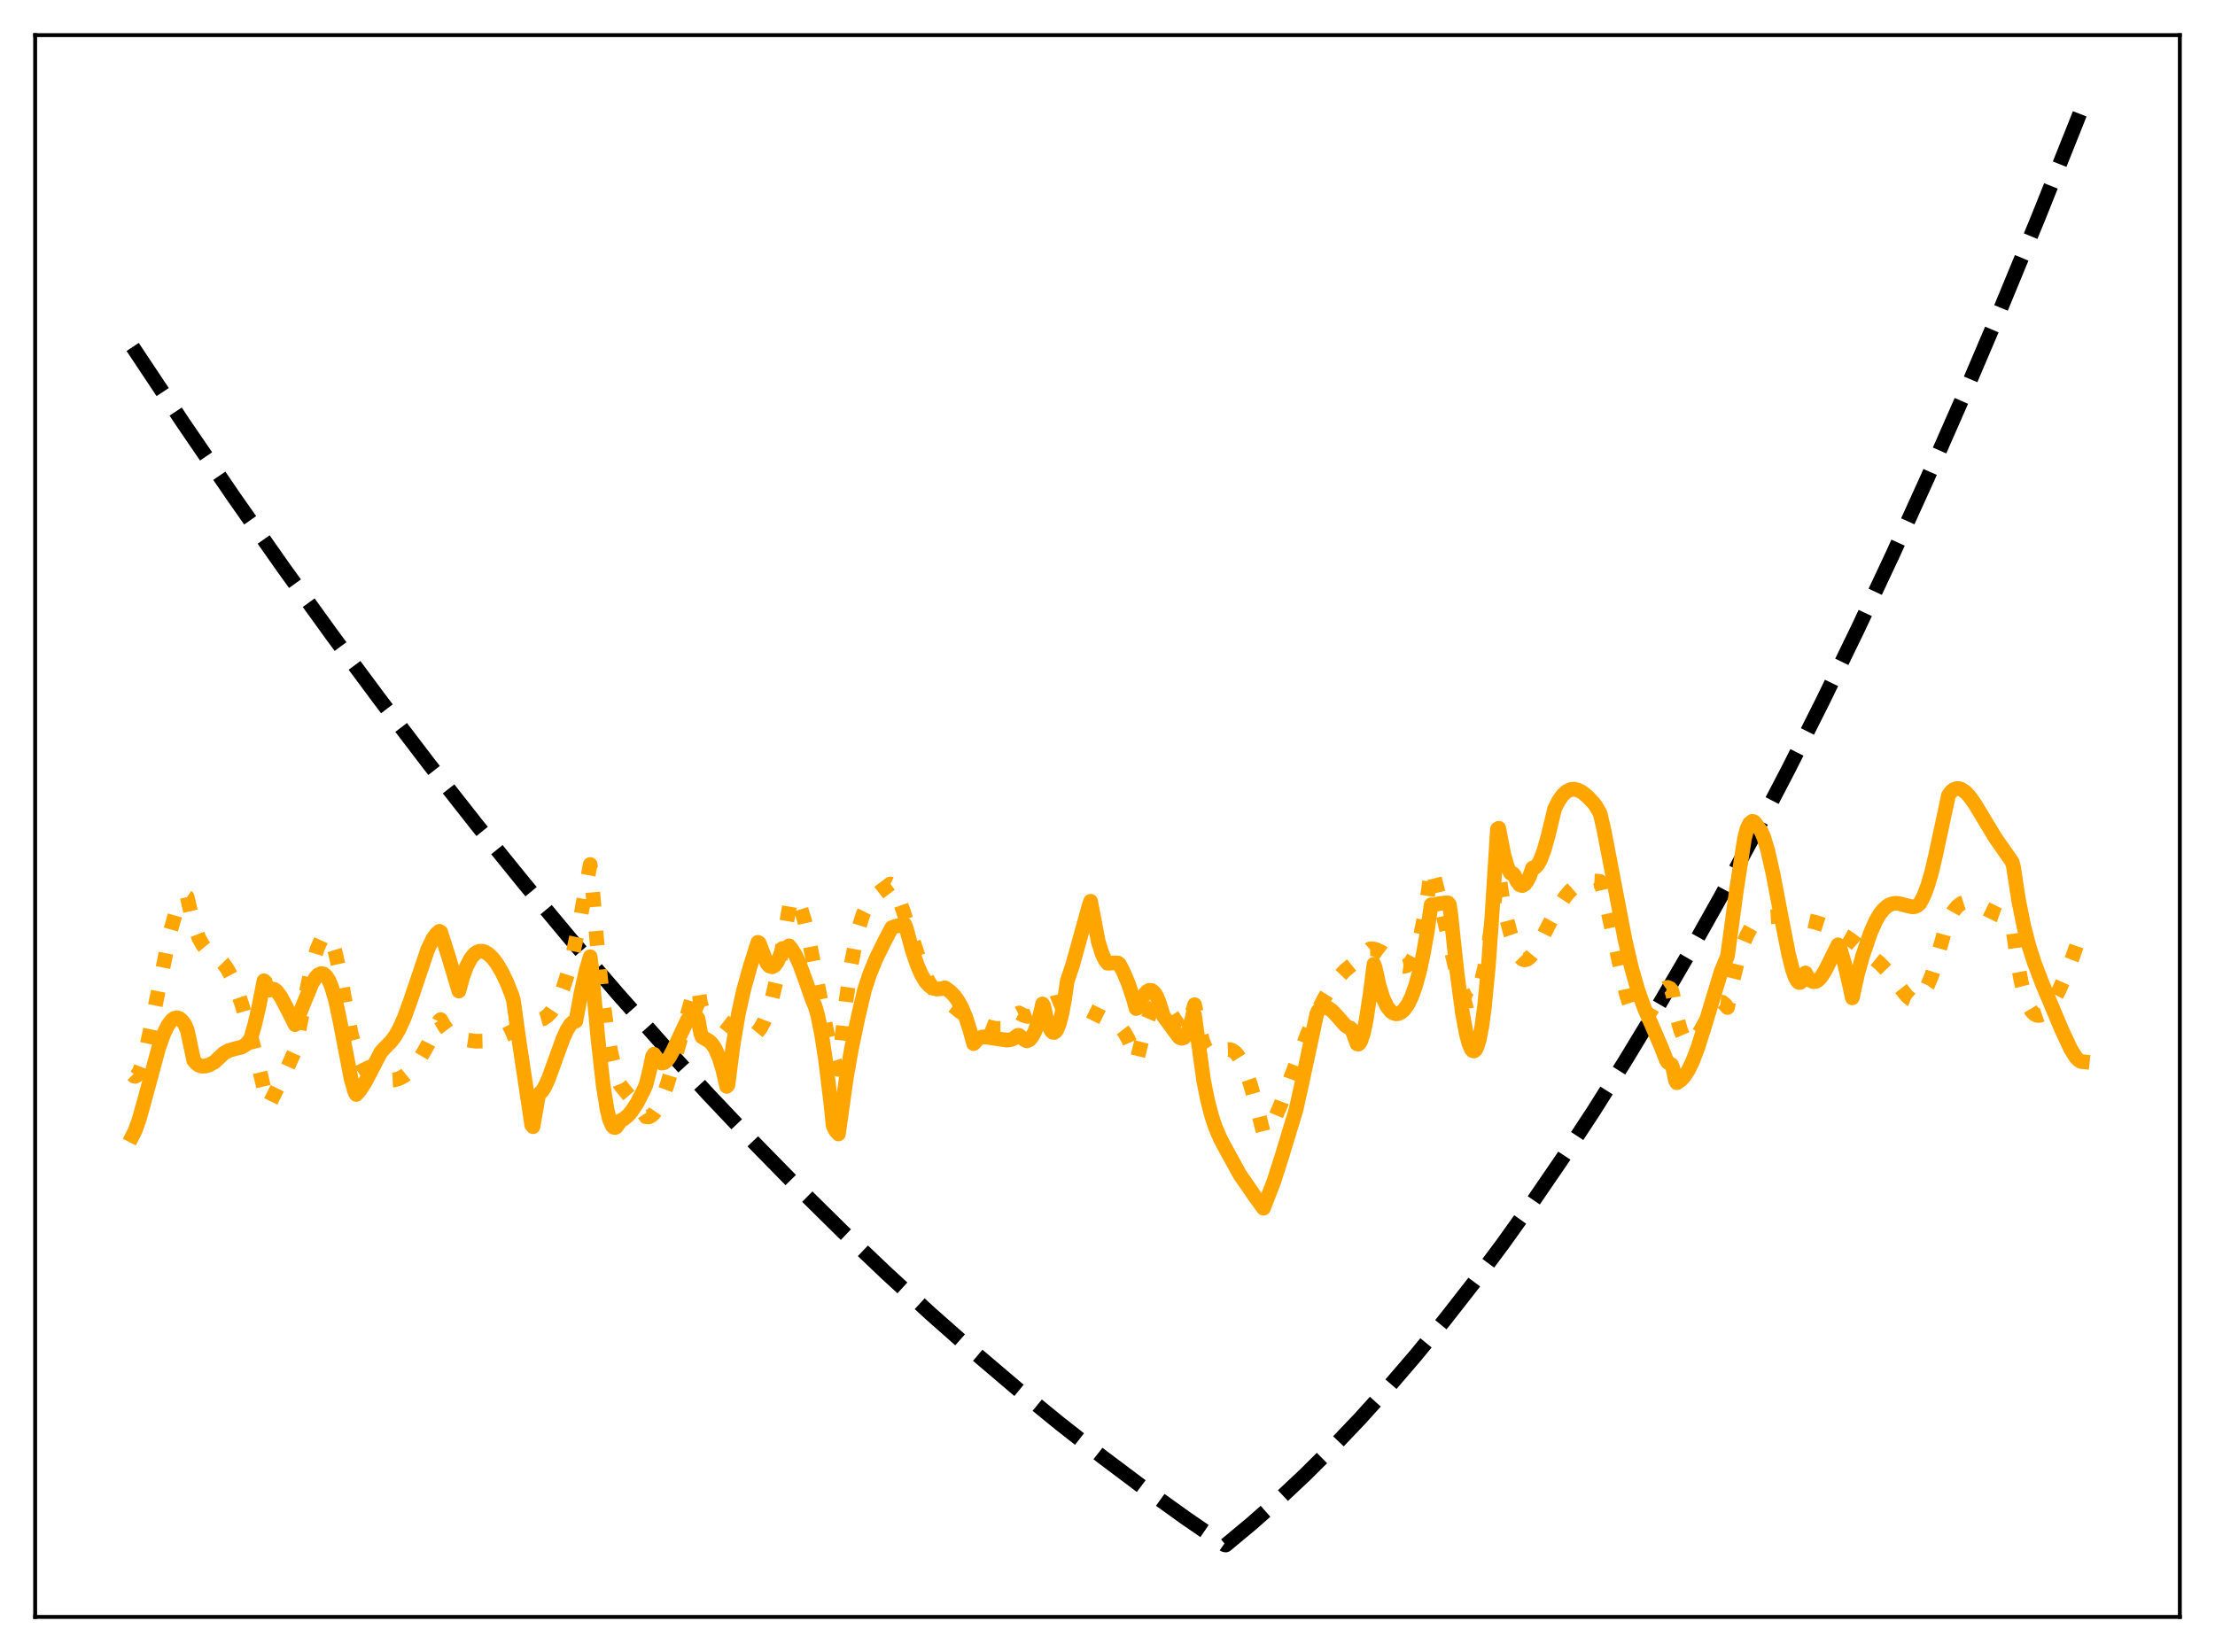 <?xml version="1.0" encoding="utf-8" standalone="no"?>
<!DOCTYPE svg PUBLIC "-//W3C//DTD SVG 1.1//EN"
  "http://www.w3.org/Graphics/SVG/1.1/DTD/svg11.dtd">
<svg xmlns:xlink="http://www.w3.org/1999/xlink" width="453.6pt" height="338.4pt" viewBox="0 0 453.6 338.4" xmlns="http://www.w3.org/2000/svg" version="1.1">
 <defs>
  <style type="text/css">*{stroke-linejoin: round; stroke-linecap: butt}</style>
 </defs>
 <g id="figure_1">
  <g id="patch_1">
   <path d="M 0 338.4 
L 453.6 338.4 
L 453.6 0 
L 0 0 
z
" style="fill: #ffffff"/>
  </g>
  <g id="axes_1">
   <g id="patch_2">
    <path d="M 7.2 331.2 
L 446.4 331.2 
L 446.4 7.2 
L 7.2 7.2 
z
" style="fill: #ffffff"/>
   </g>
   <g id="matplotlib.axis_1"/>
   <g id="matplotlib.axis_2"/>
   <g id="line2d_1">
    <path d="M 27.164 71.065 
L 37.545 86.671 
L 47.926 101.866 
L 58.041 116.277 
L 68.156 130.298 
L 78.004 143.576 
L 87.853 156.485 
L 97.702 169.024 
L 107.284 180.87 
L 116.867 192.366 
L 126.449 203.512 
L 135.766 214.013 
L 145.082 224.184 
L 154.399 234.025 
L 163.449 243.267 
L 172.499 252.198 
L 181.549 260.817 
L 190.599 269.124 
L 199.383 276.888 
L 208.167 284.359 
L 216.951 291.535 
L 225.735 298.418 
L 234.253 304.812 
L 242.771 310.929 
L 250.756 316.413 
L 251.023 316.473 
L 256.346 312.047 
L 261.67 307.338 
L 267.26 302.091 
L 272.849 296.531 
L 278.439 290.66 
L 284.029 284.478 
L 289.885 277.667 
L 295.741 270.515 
L 301.597 263.02 
L 307.719 254.819 
L 313.841 246.245 
L 319.964 237.297 
L 326.352 227.562 
L 332.74 217.42 
L 339.129 206.871 
L 345.783 195.449 
L 352.438 183.587 
L 359.359 170.781 
L 366.279 157.499 
L 373.2 143.738 
L 380.387 128.943 
L 387.574 113.633 
L 394.761 97.809 
L 402.214 80.854 
L 409.667 63.346 
L 417.386 44.628 
L 425.105 25.317 
L 426.436 21.927 
L 426.436 21.927 
" clip-path="url(#pd720227fa8)" style="fill: none; stroke-dasharray: 11.1,4.8; stroke-dashoffset: 0; stroke: #000000; stroke-width: 3"/>
   </g>
   <g id="line2d_2">
    <path d="M 27.164 220.16 
L 27.43 220.42 
L 27.696 220.481 
L 27.962 220.351 
L 28.495 219.583 
L 29.027 218.241 
L 29.825 215.389 
L 30.89 210.514 
L 34.883 190.791 
L 35.948 187.086 
L 36.746 185.105 
L 37.279 184.215 
L 37.811 183.694 
L 38.077 183.578 
L 38.343 183.753 
L 39.142 187.241 
L 39.94 190.1 
L 40.739 192.165 
L 41.537 193.603 
L 42.336 194.585 
L 43.135 195.25 
L 44.998 196.595 
L 45.796 197.412 
L 46.595 198.55 
L 47.393 200.05 
L 48.458 202.611 
L 49.523 205.734 
L 51.12 211.217 
L 52.983 218.435 
L 54.847 226.381 
L 55.113 226.271 
L 58.839 218.768 
L 60.436 215.138 
L 63.098 201.411 
L 64.163 196.93 
L 64.961 194.322 
L 65.76 192.536 
L 66.292 191.879 
L 66.825 191.692 
L 67.091 191.789 
L 67.623 192.37 
L 68.156 193.491 
L 68.688 195.17 
L 69.487 198.75 
L 71.882 211.591 
L 72.681 214.459 
L 73.479 216.669 
L 74.278 218.325 
L 75.076 219.511 
L 75.875 220.319 
L 76.673 220.823 
L 77.206 221.011 
L 79.335 221.284 
L 80.666 221.215 
L 81.731 220.923 
L 82.796 220.365 
L 83.86 219.503 
L 84.925 218.322 
L 85.99 216.828 
L 87.321 214.56 
L 88.918 211.372 
L 89.983 209.07 
L 90.249 208.851 
L 91.047 210.239 
L 91.846 211.294 
L 92.644 212.064 
L 93.709 212.723 
L 97.436 213.28 
L 99.299 213.242 
L 100.63 213.014 
L 101.961 212.616 
L 103.558 211.949 
L 106.486 210.442 
L 108.615 209.451 
L 109.946 209.028 
L 111.277 208.652 
L 112.076 208.101 
L 112.874 207.251 
L 113.673 206.057 
L 114.471 204.491 
L 115.27 202.511 
L 116.335 199.181 
L 117.399 195.034 
L 118.73 188.758 
L 120.327 179.948 
L 120.86 177.08 
L 121.126 179.267 
L 122.191 192.412 
L 123.255 202.982 
L 124.32 211.047 
L 125.119 215.59 
L 125.917 219.01 
L 126.716 221.525 
L 126.982 222.202 
L 128.313 223.845 
L 131.507 227.55 
L 132.305 228.772 
L 132.838 228.789 
L 133.37 228.548 
L 133.903 228.063 
L 134.701 226.898 
L 135.5 225.244 
L 136.564 222.373 
L 137.895 217.962 
L 141.622 204.748 
L 142.42 202.719 
L 142.687 202.179 
L 142.953 202.316 
L 143.485 205.617 
L 143.751 206.388 
L 145.082 206.952 
L 146.413 207.761 
L 148.276 209.217 
L 151.204 211.557 
L 152.269 212.108 
L 153.068 212.296 
L 153.866 212.213 
L 154.399 211.979 
L 154.931 211.575 
L 155.729 210.607 
L 156.528 209.137 
L 157.327 207.098 
L 158.125 204.418 
L 158.924 201.046 
L 159.988 195.407 
L 161.852 184.523 
L 162.384 183.983 
L 162.65 183.971 
L 162.916 184.107 
L 163.449 184.816 
L 163.981 186.031 
L 164.78 188.659 
L 165.844 193.3 
L 167.441 201.619 
L 169.305 211.268 
L 170.369 215.728 
L 171.168 218.148 
L 171.7 219.049 
L 172.233 214.26 
L 173.297 204.727 
L 174.362 197.367 
L 175.161 193.096 
L 175.959 189.76 
L 176.758 187.228 
L 177.556 185.617 
L 178.355 184.43 
L 179.42 183.277 
L 180.751 182.24 
L 182.348 181.059 
L 182.614 181.18 
L 183.146 181.993 
L 183.945 183.735 
L 185.009 186.73 
L 188.736 197.98 
L 189.801 200.389 
L 190.865 202.236 
L 191.664 203.245 
L 192.463 203.939 
L 193.261 204.322 
L 193.527 204.381 
L 195.124 206.006 
L 196.721 207.302 
L 198.585 208.524 
L 200.714 209.644 
L 202.577 210.37 
L 203.908 210.653 
L 204.973 210.651 
L 205.772 210.451 
L 206.57 210.008 
L 207.369 209.233 
L 208.167 208.021 
L 208.433 207.632 
L 208.7 207.494 
L 209.498 207.936 
L 210.297 208.189 
L 210.829 208.193 
L 211.628 207.9 
L 212.959 207.033 
L 214.822 205.838 
L 215.887 205.393 
L 216.951 205.177 
L 218.016 205.178 
L 219.081 205.366 
L 220.678 205.923 
L 222.541 206.812 
L 227.066 209.046 
L 227.865 209.261 
L 228.663 209.709 
L 229.462 210.418 
L 230.26 211.452 
L 231.059 212.868 
L 231.857 214.773 
L 232.656 217.277 
L 232.922 216.775 
L 234.253 211.346 
L 235.052 208.796 
L 235.85 206.917 
L 236.383 206.078 
L 236.915 205.564 
L 237.447 205.38 
L 237.98 205.503 
L 238.512 205.898 
L 239.311 206.899 
L 241.706 210.527 
L 242.239 210.815 
L 242.505 210.796 
L 242.771 210.646 
L 243.037 210.343 
L 243.569 209.246 
L 244.102 207.595 
L 244.634 205.793 
L 246.231 213.074 
L 246.764 214.384 
L 247.296 215.22 
L 247.828 215.677 
L 248.361 215.844 
L 248.893 215.806 
L 249.958 215.408 
L 251.023 215.021 
L 251.821 214.987 
L 252.353 215.159 
L 252.886 215.519 
L 253.418 216.09 
L 254.217 217.355 
L 255.015 219.114 
L 256.08 222.169 
L 257.411 226.885 
L 258.742 232.061 
L 260.073 231.09 
L 261.137 228.961 
L 262.468 225.768 
L 265.13 218.612 
L 267.792 211.683 
L 269.655 207.463 
L 271.252 204.387 
L 272.849 201.842 
L 274.18 200.116 
L 275.511 198.72 
L 276.842 197.641 
L 277.907 196.841 
L 279.504 195.307 
L 280.569 194.356 
L 281.101 194.34 
L 281.9 194.54 
L 282.964 195.066 
L 284.295 196.051 
L 286.159 197.509 
L 286.957 197.881 
L 287.489 197.948 
L 288.022 197.821 
L 288.554 197.451 
L 289.087 196.79 
L 289.619 195.79 
L 290.151 194.402 
L 290.95 191.482 
L 291.748 187.443 
L 292.547 182.128 
L 293.079 177.828 
L 293.345 178.209 
L 294.41 182.516 
L 298.403 199.883 
L 299.201 202.321 
L 300 204.052 
L 300.532 204.755 
L 301.065 205.045 
L 301.597 204.907 
L 302.129 204.31 
L 302.662 203.228 
L 303.194 201.664 
L 303.993 198.355 
L 304.791 193.903 
L 305.59 188.328 
L 306.655 179.215 
L 306.921 178.96 
L 307.719 184.134 
L 308.518 188.124 
L 309.316 191.125 
L 310.647 194.936 
L 311.18 195.917 
L 311.712 196.454 
L 312.244 196.62 
L 312.777 196.479 
L 313.309 196.084 
L 314.108 195.118 
L 315.172 193.354 
L 317.302 189.173 
L 319.165 185.728 
L 320.496 183.72 
L 321.561 182.454 
L 322.625 181.514 
L 323.69 180.875 
L 324.755 180.518 
L 325.82 180.404 
L 327.417 180.513 
L 327.683 180.547 
L 328.215 182.22 
L 329.28 186.651 
L 333.007 203.5 
L 333.805 205.972 
L 334.604 207.73 
L 335.136 208.485 
L 335.668 208.886 
L 336.201 208.97 
L 336.733 208.742 
L 337.265 208.248 
L 338.064 207.111 
L 340.726 202.671 
L 341.258 202.297 
L 341.524 202.247 
L 342.057 202.496 
L 342.323 202.825 
L 342.589 203.785 
L 343.388 208.258 
L 344.186 211.105 
L 344.719 212.346 
L 345.251 213.116 
L 345.783 213.462 
L 346.316 213.433 
L 346.848 213.084 
L 347.38 212.473 
L 348.179 211.195 
L 351.107 205.976 
L 351.639 205.459 
L 352.172 205.213 
L 352.704 205.286 
L 353.236 205.72 
L 353.769 206.375 
L 354.833 200.961 
L 355.898 196.664 
L 356.963 193.379 
L 357.761 191.503 
L 358.56 190.072 
L 359.359 189.032 
L 359.891 188.53 
L 360.956 188.096 
L 362.287 187.814 
L 363.884 187.728 
L 366.279 187.889 
L 369.207 188.329 
L 371.869 188.937 
L 373.732 189.553 
L 375.329 190.288 
L 378.257 191.999 
L 379.855 193.142 
L 381.185 194.341 
L 382.25 195.349 
L 383.581 196.184 
L 384.912 197.277 
L 386.243 198.649 
L 387.84 200.629 
L 390.502 204.015 
L 391.3 204.677 
L 391.833 204.89 
L 392.365 204.843 
L 392.897 204.452 
L 394.761 201.813 
L 395.559 199.9 
L 396.358 197.39 
L 398.487 189.872 
L 399.286 187.969 
L 400.084 186.562 
L 400.883 185.605 
L 401.681 185.024 
L 402.48 184.766 
L 403.279 184.759 
L 404.343 185.034 
L 405.674 185.649 
L 409.135 187.363 
L 409.667 187.548 
L 410.199 188.167 
L 411.264 189.467 
L 412.063 190.086 
L 412.329 191.046 
L 413.127 196.871 
L 413.926 201.176 
L 414.724 204.232 
L 415.523 206.267 
L 416.055 207.149 
L 416.588 207.705 
L 417.12 207.978 
L 417.652 208.001 
L 418.185 207.813 
L 418.717 207.432 
L 419.516 206.558 
L 420.58 204.93 
L 421.645 202.879 
L 422.976 199.85 
L 424.573 195.681 
L 426.436 190.227 
L 426.436 190.227 
" clip-path="url(#pd720227fa8)" style="fill: none; stroke-dasharray: 3,4.95; stroke-dashoffset: 0; stroke: #ffa500; stroke-width: 3"/>
   </g>
   <g id="line2d_3">
    <path d="M 27.164 232.596 
L 27.696 231.552 
L 28.495 229.298 
L 29.559 225.51 
L 32.487 214.677 
L 33.552 211.715 
L 34.351 210.071 
L 35.149 208.985 
L 35.681 208.592 
L 36.214 208.468 
L 36.746 208.628 
L 37.279 209.067 
L 37.811 209.789 
L 38.343 210.942 
L 39.674 217.219 
L 40.207 217.829 
L 40.739 218.203 
L 41.271 218.38 
L 42.07 218.37 
L 42.868 218.118 
L 43.933 217.535 
L 45.796 215.78 
L 46.861 215.174 
L 47.926 214.867 
L 49.523 214.467 
L 50.321 213.97 
L 50.854 213.415 
L 51.386 212.611 
L 52.185 209.799 
L 52.983 206.391 
L 54.048 200.899 
L 54.314 201.091 
L 54.847 202.8 
L 55.113 202.826 
L 55.645 202.548 
L 56.177 202.652 
L 56.71 203.077 
L 57.508 204.179 
L 58.573 206.183 
L 60.436 209.874 
L 63.897 201.41 
L 64.695 200.163 
L 65.228 199.64 
L 65.76 199.413 
L 66.292 199.513 
L 66.825 199.976 
L 67.357 200.828 
L 67.889 202.093 
L 68.688 204.806 
L 69.487 208.495 
L 71.882 220.922 
L 72.681 223.717 
L 72.947 224.185 
L 73.745 223.306 
L 74.81 221.619 
L 76.94 217.55 
L 78.004 215.503 
L 78.803 214.647 
L 80.134 213.277 
L 80.932 212.194 
L 81.731 210.812 
L 82.796 208.444 
L 84.127 204.755 
L 87.587 194.488 
L 88.652 192.288 
L 89.45 191.203 
L 89.983 190.762 
L 90.249 190.919 
L 91.846 195.92 
L 93.975 203.005 
L 94.774 200.092 
L 95.572 197.914 
L 96.371 196.376 
L 97.169 195.401 
L 97.702 195.023 
L 98.234 194.841 
L 98.767 194.836 
L 99.299 194.985 
L 100.097 195.48 
L 100.896 196.265 
L 101.695 197.309 
L 102.759 199.081 
L 103.824 201.295 
L 104.889 203.983 
L 105.155 204.98 
L 106.22 212.648 
L 108.615 228.626 
L 108.881 230.436 
L 109.148 230.787 
L 110.212 224.694 
L 110.479 223.99 
L 111.011 223.508 
L 111.543 222.673 
L 112.342 220.91 
L 113.673 217.233 
L 115.27 212.818 
L 116.068 211.049 
L 116.867 209.795 
L 117.399 209.314 
L 117.932 209.161 
L 118.996 203.329 
L 120.061 198.66 
L 120.86 195.966 
L 121.126 198.044 
L 122.457 212.837 
L 123.521 222.262 
L 124.32 227.291 
L 124.852 229.411 
L 125.385 230.608 
L 125.651 230.886 
L 125.917 230.965 
L 126.183 230.859 
L 126.716 230.153 
L 126.982 229.589 
L 127.78 229.181 
L 128.579 228.514 
L 129.377 227.593 
L 130.442 225.966 
L 131.773 223.401 
L 132.305 222.166 
L 133.104 218.964 
L 133.636 216.35 
L 133.903 215.944 
L 134.967 217.494 
L 135.5 217.759 
L 136.032 217.653 
L 136.564 217.222 
L 137.097 216.518 
L 137.895 215.038 
L 140.823 208.821 
L 141.356 208.348 
L 141.622 208.304 
L 142.154 208.613 
L 142.687 208.318 
L 142.953 208.674 
L 143.485 211.647 
L 143.751 212.373 
L 145.348 213.343 
L 145.881 213.905 
L 146.413 214.709 
L 147.212 216.495 
L 148.01 219.068 
L 148.809 222.525 
L 149.075 222.252 
L 150.14 213.944 
L 151.204 207.696 
L 152.269 202.867 
L 153.6 198.044 
L 155.197 193.021 
L 155.463 193.16 
L 157.06 197.298 
L 157.593 197.885 
L 158.125 198.029 
L 158.657 197.742 
L 159.19 197.016 
L 159.722 195.86 
L 160.255 194.284 
L 160.521 194.645 
L 160.787 194.734 
L 161.053 194.59 
L 161.585 193.733 
L 162.118 194.379 
L 162.916 195.684 
L 163.715 197.4 
L 164.78 200.3 
L 166.377 204.864 
L 166.909 206.055 
L 167.441 207.898 
L 168.24 211.793 
L 169.039 216.964 
L 170.103 225.636 
L 170.636 230.637 
L 171.168 231.66 
L 171.7 232.268 
L 172.233 228.473 
L 173.297 220.933 
L 174.362 214.843 
L 175.693 208.486 
L 177.024 202.836 
L 178.089 199.575 
L 179.42 196.322 
L 181.283 192.547 
L 182.614 190.017 
L 183.412 189.723 
L 184.211 189.601 
L 184.743 189.327 
L 185.009 189.256 
L 185.276 189.335 
L 185.542 189.961 
L 186.873 194.853 
L 187.937 197.933 
L 188.736 199.718 
L 189.535 201.049 
L 190.333 201.937 
L 191.132 202.435 
L 191.93 202.599 
L 192.729 202.525 
L 193.527 202.337 
L 194.592 203.104 
L 195.391 203.914 
L 196.189 205.012 
L 196.988 206.472 
L 197.786 208.398 
L 198.585 210.876 
L 199.383 213.776 
L 200.182 212.887 
L 200.714 212.554 
L 201.247 212.391 
L 202.045 212.417 
L 203.376 212.648 
L 204.707 212.844 
L 206.304 213.055 
L 207.103 212.92 
L 207.635 212.676 
L 208.433 212.071 
L 208.7 212.086 
L 209.764 212.968 
L 210.297 213.21 
L 210.829 212.964 
L 211.361 212.34 
L 211.894 211.329 
L 212.426 209.904 
L 213.225 206.896 
L 213.491 205.644 
L 213.757 206.085 
L 214.289 208.558 
L 214.822 210.281 
L 215.354 211.257 
L 215.62 211.458 
L 215.887 211.476 
L 216.153 211.298 
L 216.419 210.938 
L 216.951 209.625 
L 217.484 207.534 
L 218.016 204.659 
L 218.548 200.977 
L 219.613 197.821 
L 220.944 193.03 
L 223.073 185.378 
L 223.34 184.61 
L 224.937 192.97 
L 225.735 195.462 
L 226.268 196.561 
L 226.8 197.306 
L 228.397 197.238 
L 228.929 197.254 
L 229.196 197.441 
L 229.994 198.933 
L 231.059 201.441 
L 232.124 204.642 
L 232.656 206.584 
L 232.922 206.485 
L 233.987 204.255 
L 234.785 203.188 
L 235.318 202.852 
L 235.85 202.883 
L 236.383 203.315 
L 236.915 204.175 
L 237.447 205.493 
L 238.246 208.107 
L 241.44 212.451 
L 241.972 212.682 
L 242.505 212.516 
L 243.037 211.853 
L 243.569 210.559 
L 244.102 208.64 
L 244.368 207.47 
L 244.634 207.932 
L 246.497 221.38 
L 247.296 225.361 
L 248.095 228.466 
L 248.893 230.885 
L 249.958 233.369 
L 251.289 235.838 
L 253.418 239.707 
L 253.951 240.661 
L 257.145 245.289 
L 258.742 247.485 
L 260.871 241.988 
L 262.468 236.995 
L 265.396 227.359 
L 266.727 221.335 
L 269.655 207.687 
L 269.921 207.092 
L 270.454 206.638 
L 270.986 206.397 
L 271.519 206.361 
L 272.051 206.519 
L 272.849 207.077 
L 273.914 208.231 
L 275.511 210.05 
L 276.31 210.543 
L 276.576 210.59 
L 276.842 210.92 
L 277.907 213.82 
L 278.173 213.876 
L 278.439 213.646 
L 278.705 213.173 
L 279.238 211.492 
L 279.77 208.94 
L 280.569 203.726 
L 281.367 197.513 
L 281.633 198.235 
L 282.432 201.903 
L 283.231 204.456 
L 284.029 206.148 
L 284.828 207.164 
L 285.36 207.528 
L 285.892 207.673 
L 286.425 207.611 
L 286.957 207.344 
L 287.489 206.879 
L 288.288 205.777 
L 289.087 204.153 
L 289.885 201.921 
L 290.684 199.018 
L 291.482 195.335 
L 292.281 190.804 
L 293.079 185.331 
L 293.345 185.461 
L 294.676 185.099 
L 296.007 184.95 
L 296.54 184.943 
L 296.806 185.269 
L 297.072 187.03 
L 298.403 199.43 
L 299.468 207.355 
L 300.266 211.721 
L 300.799 213.738 
L 301.331 214.944 
L 301.597 215.223 
L 301.863 215.278 
L 302.129 215.086 
L 302.396 214.642 
L 302.928 212.977 
L 303.46 210.22 
L 303.993 206.263 
L 304.791 197.984 
L 305.59 186.647 
L 306.655 169.816 
L 306.921 169.655 
L 307.985 175.118 
L 308.784 177.841 
L 309.316 178.811 
L 309.583 178.993 
L 309.849 178.968 
L 310.115 179.259 
L 310.647 180.496 
L 311.18 181.208 
L 311.712 181.412 
L 312.244 181.139 
L 312.777 180.43 
L 313.309 179.309 
L 313.841 177.804 
L 314.374 177.673 
L 314.906 177.123 
L 315.439 176.175 
L 316.237 174.063 
L 317.036 171.184 
L 318.367 165.659 
L 319.165 164.072 
L 319.964 162.919 
L 320.762 162.15 
L 321.561 161.75 
L 322.359 161.653 
L 323.158 161.839 
L 323.956 162.253 
L 325.021 163.094 
L 326.352 164.491 
L 326.884 165.227 
L 327.683 166.609 
L 328.481 170.079 
L 330.079 178.383 
L 332.74 192.315 
L 334.071 198.081 
L 335.402 202.764 
L 336.733 206.475 
L 338.33 210.138 
L 340.193 214.456 
L 341.258 217.176 
L 341.524 217.601 
L 342.323 218.106 
L 342.589 218.842 
L 343.121 221.323 
L 343.388 221.786 
L 344.186 221.256 
L 344.985 220.393 
L 345.783 219.145 
L 346.582 217.492 
L 347.647 214.712 
L 348.977 210.519 
L 352.438 199.08 
L 353.769 195.811 
L 355.632 182.101 
L 357.229 171.845 
L 357.761 169.737 
L 358.294 168.648 
L 358.826 168.234 
L 359.092 168.277 
L 359.359 168.483 
L 360.689 170.318 
L 361.222 171.575 
L 362.02 174.246 
L 363.085 178.947 
L 364.682 187.343 
L 366.279 195.463 
L 367.078 198.619 
L 367.61 200.142 
L 368.143 201.062 
L 368.409 201.243 
L 368.675 201.238 
L 368.941 201 
L 369.207 200.529 
L 369.74 199.293 
L 370.272 200.239 
L 370.804 200.831 
L 371.337 201.086 
L 371.869 201.032 
L 372.401 200.704 
L 372.934 200.123 
L 373.732 198.885 
L 375.063 196.208 
L 376.394 193.532 
L 376.66 193.693 
L 377.725 197.312 
L 378.79 201.918 
L 379.322 204.399 
L 380.387 199.611 
L 381.452 195.773 
L 383.049 191.067 
L 384.113 188.666 
L 384.912 187.296 
L 385.711 186.277 
L 386.509 185.579 
L 387.308 185.172 
L 388.106 185.018 
L 388.905 185.075 
L 390.236 185.445 
L 391.567 185.759 
L 392.099 185.723 
L 392.631 185.507 
L 393.164 185.045 
L 393.962 183.518 
L 394.761 181.434 
L 395.559 178.717 
L 396.358 175.333 
L 399.02 162.912 
L 399.552 162.145 
L 400.084 161.734 
L 400.617 161.533 
L 401.149 161.523 
L 401.681 161.688 
L 402.48 162.236 
L 403.279 163.078 
L 404.343 164.545 
L 405.94 167.172 
L 408.602 171.605 
L 412.063 176.558 
L 412.329 177.542 
L 413.393 184.472 
L 414.458 189.739 
L 415.523 193.838 
L 416.588 197.17 
L 418.185 201.369 
L 422.177 210.862 
L 424.041 214.869 
L 425.105 216.571 
L 425.638 217.128 
L 426.17 217.428 
L 426.436 217.457 
L 426.436 217.457 
" clip-path="url(#pd720227fa8)" style="fill: none; stroke: #ffa500; stroke-width: 3; stroke-linecap: square"/>
   </g>
   <g id="patch_3">
    <path d="M 7.2 331.2 
L 7.2 7.2 
" style="fill: none; stroke: #000000; stroke-width: 0.8; stroke-linejoin: miter; stroke-linecap: square"/>
   </g>
   <g id="patch_4">
    <path d="M 446.4 331.2 
L 446.4 7.2 
" style="fill: none; stroke: #000000; stroke-width: 0.8; stroke-linejoin: miter; stroke-linecap: square"/>
   </g>
   <g id="patch_5">
    <path d="M 7.2 331.2 
L 446.4 331.2 
" style="fill: none; stroke: #000000; stroke-width: 0.8; stroke-linejoin: miter; stroke-linecap: square"/>
   </g>
   <g id="patch_6">
    <path d="M 7.2 7.2 
L 446.4 7.2 
" style="fill: none; stroke: #000000; stroke-width: 0.8; stroke-linejoin: miter; stroke-linecap: square"/>
   </g>
  </g>
 </g>
 <defs>
  <clipPath id="pd720227fa8">
   <rect x="7.2" y="7.2" width="439.2" height="324"/>
  </clipPath>
 </defs>
</svg>

